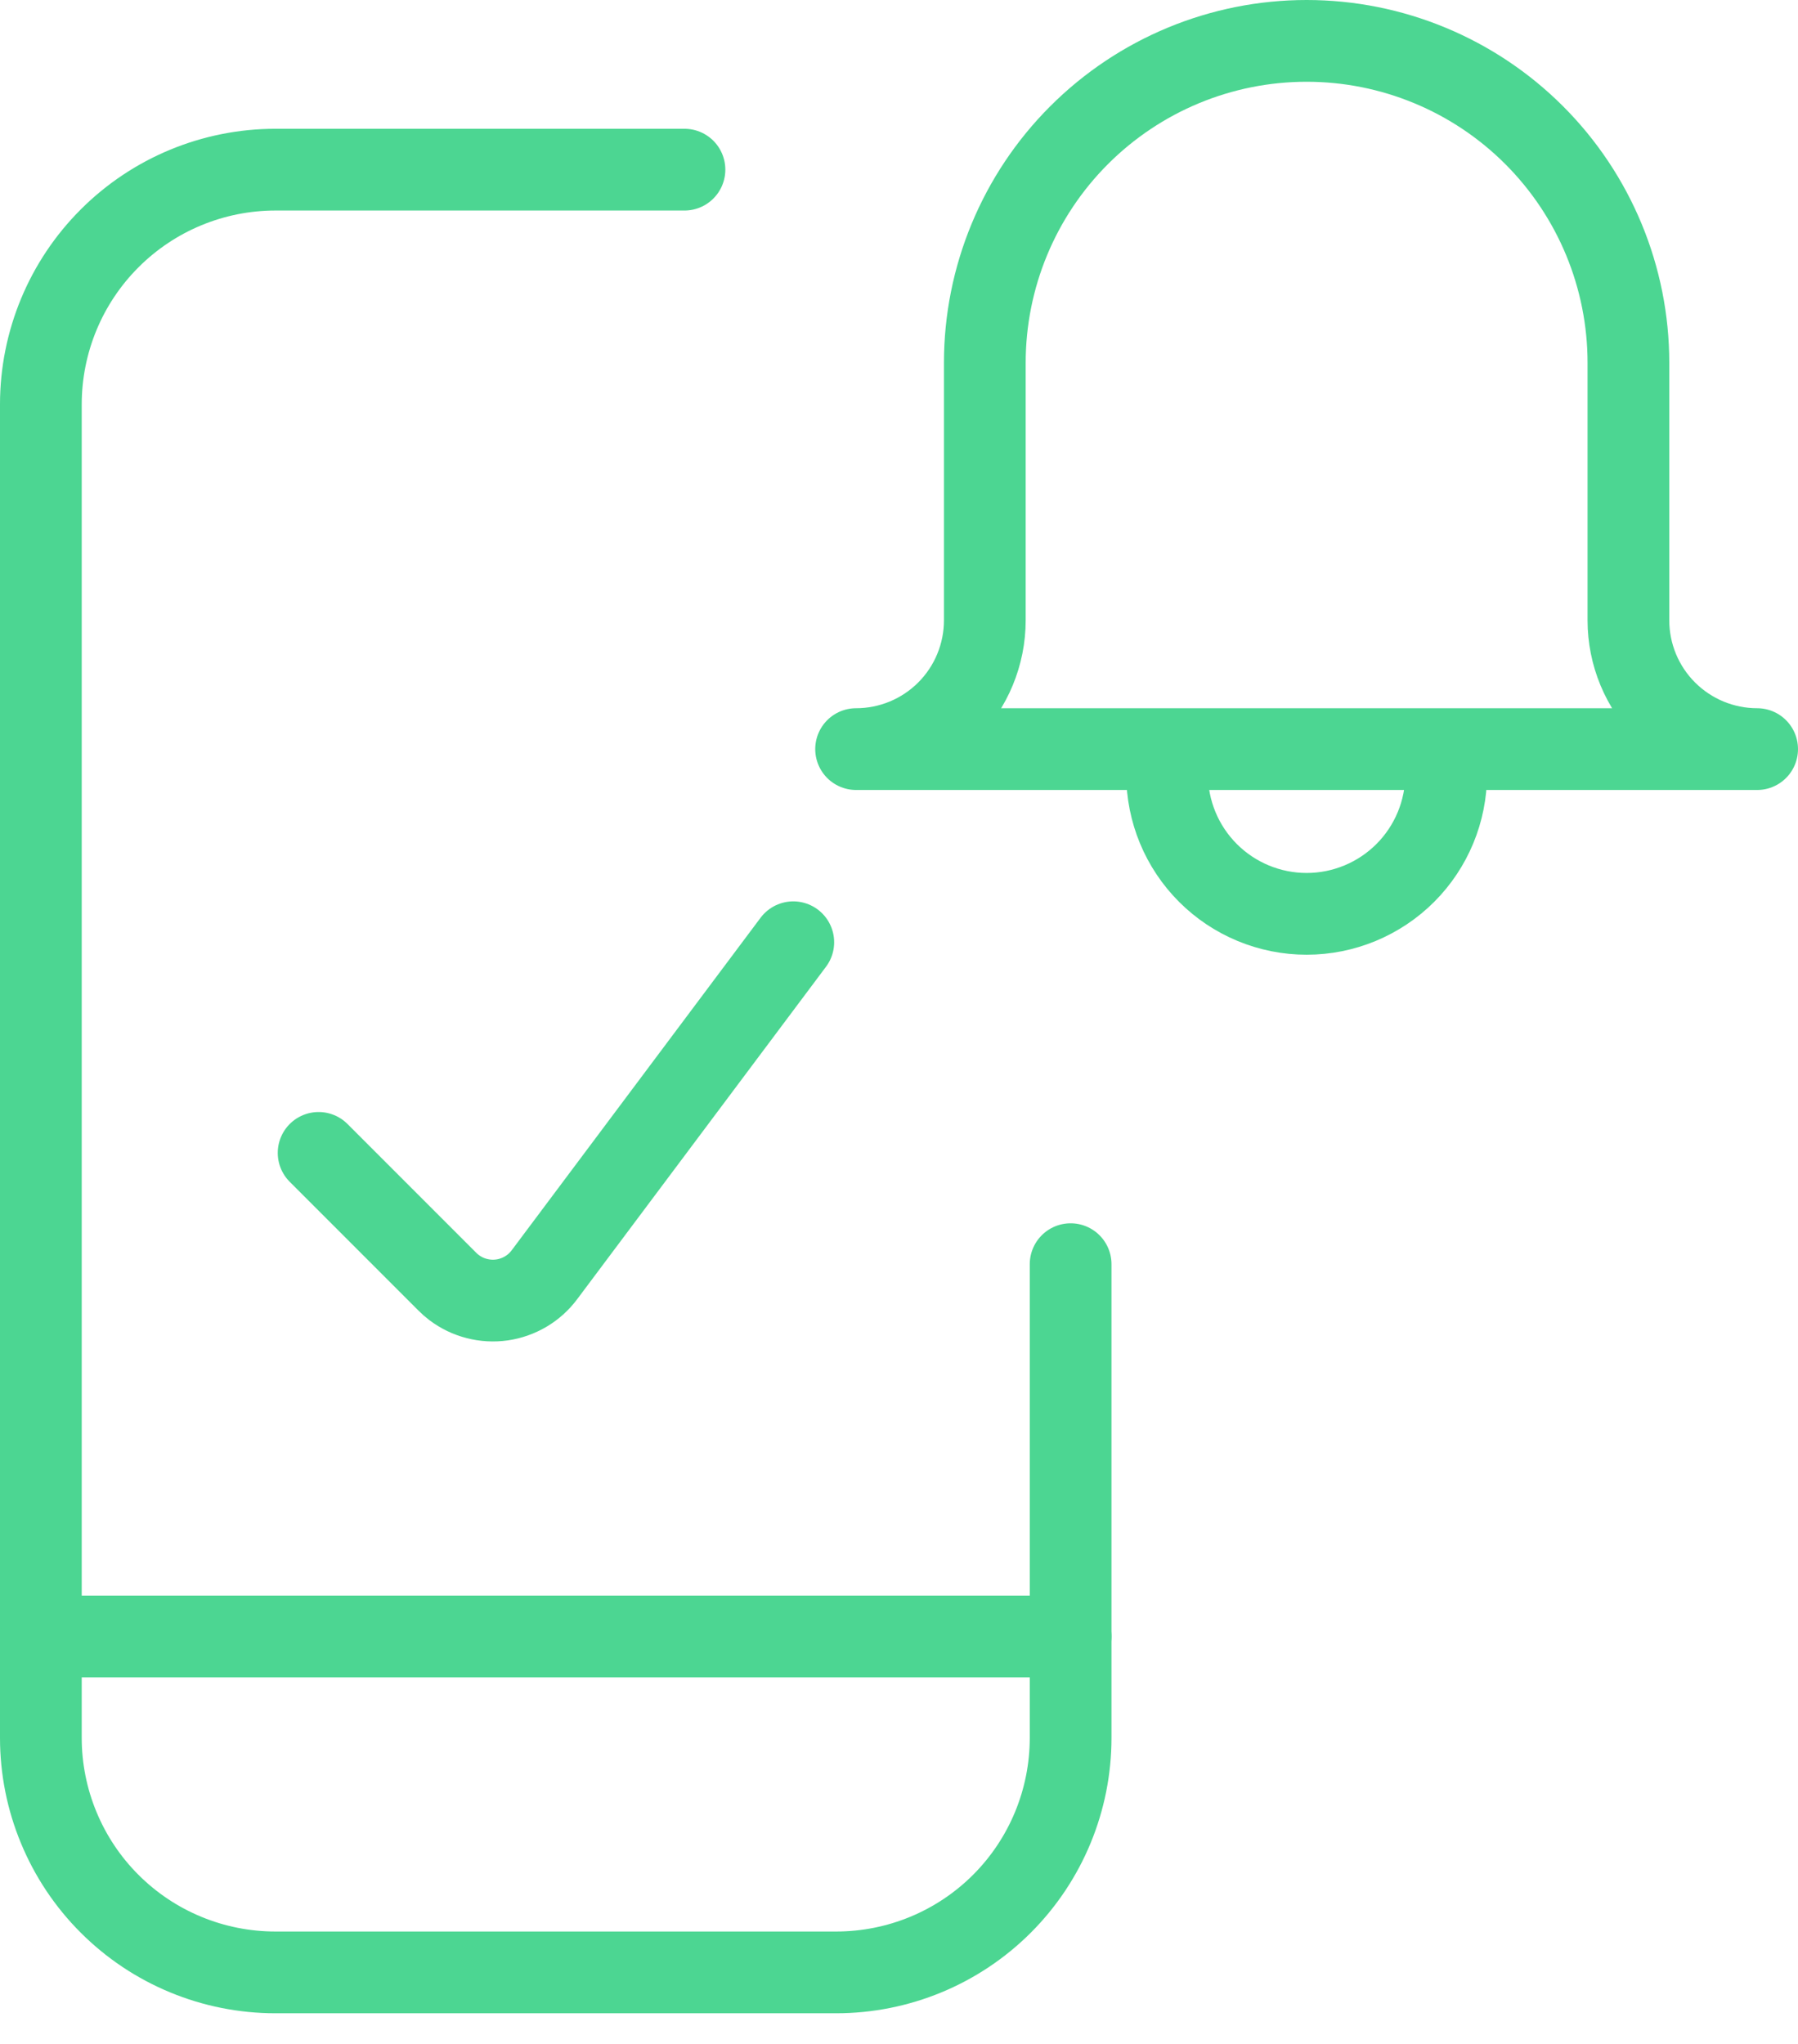 <svg width="44" height="50" viewBox="0 0 44 50" fill="none" xmlns="http://www.w3.org/2000/svg">
<path d="M19.413 23.05L13.322 31.185C13.198 31.351 13.042 31.491 12.864 31.596C12.685 31.701 12.488 31.771 12.283 31.8C12.078 31.829 11.869 31.817 11.668 31.765C11.467 31.714 11.279 31.623 11.113 31.498C11.055 31.454 10.999 31.406 10.947 31.353L7.797 28.203" stroke="#4CD692" stroke-width="2" stroke-linecap="round" stroke-linejoin="round"/>
<path d="M26.2 30.925V42.513C26.2 44.034 25.596 45.494 24.52 46.57C23.444 47.646 21.984 48.25 20.463 48.25H6.739C5.986 48.25 5.24 48.102 4.544 47.814C3.847 47.526 3.215 47.104 2.682 46.571C2.149 46.039 1.726 45.406 1.438 44.71C1.149 44.014 1 43.268 1 42.515V42.515V9.889C1.001 8.367 1.605 6.908 2.682 5.832C3.758 4.755 5.217 4.151 6.739 4.15H16.75" stroke="#4CD692" stroke-width="2" stroke-linecap="round" stroke-linejoin="round"/>
<path d="M31.975 1C34.064 1 36.067 1.83 37.544 3.307C39.02 4.783 39.85 6.786 39.85 8.875V15.175C39.85 16.01 40.182 16.812 40.773 17.402C41.364 17.993 42.165 18.325 43 18.325H20.95C21.786 18.325 22.587 17.993 23.178 17.402C23.768 16.812 24.1 16.01 24.1 15.175V8.875C24.1 6.786 24.93 4.783 26.407 3.307C27.884 1.83 29.887 1 31.975 1V1Z" stroke="#4CD692" stroke-width="2" stroke-linecap="round" stroke-linejoin="round"/>
<path d="M1 40.033H26.2" stroke="#4CD692" stroke-width="2" stroke-linecap="round" stroke-linejoin="round"/>
<path d="M35.39 18.94C35.39 19.846 35.03 20.714 34.39 21.355C33.749 21.995 32.881 22.355 31.975 22.355C31.07 22.355 30.201 21.995 29.561 21.355C28.92 20.714 28.561 19.846 28.561 18.94" stroke="#4CD692" stroke-width="2" stroke-linecap="round" stroke-linejoin="round"/>
</svg>
